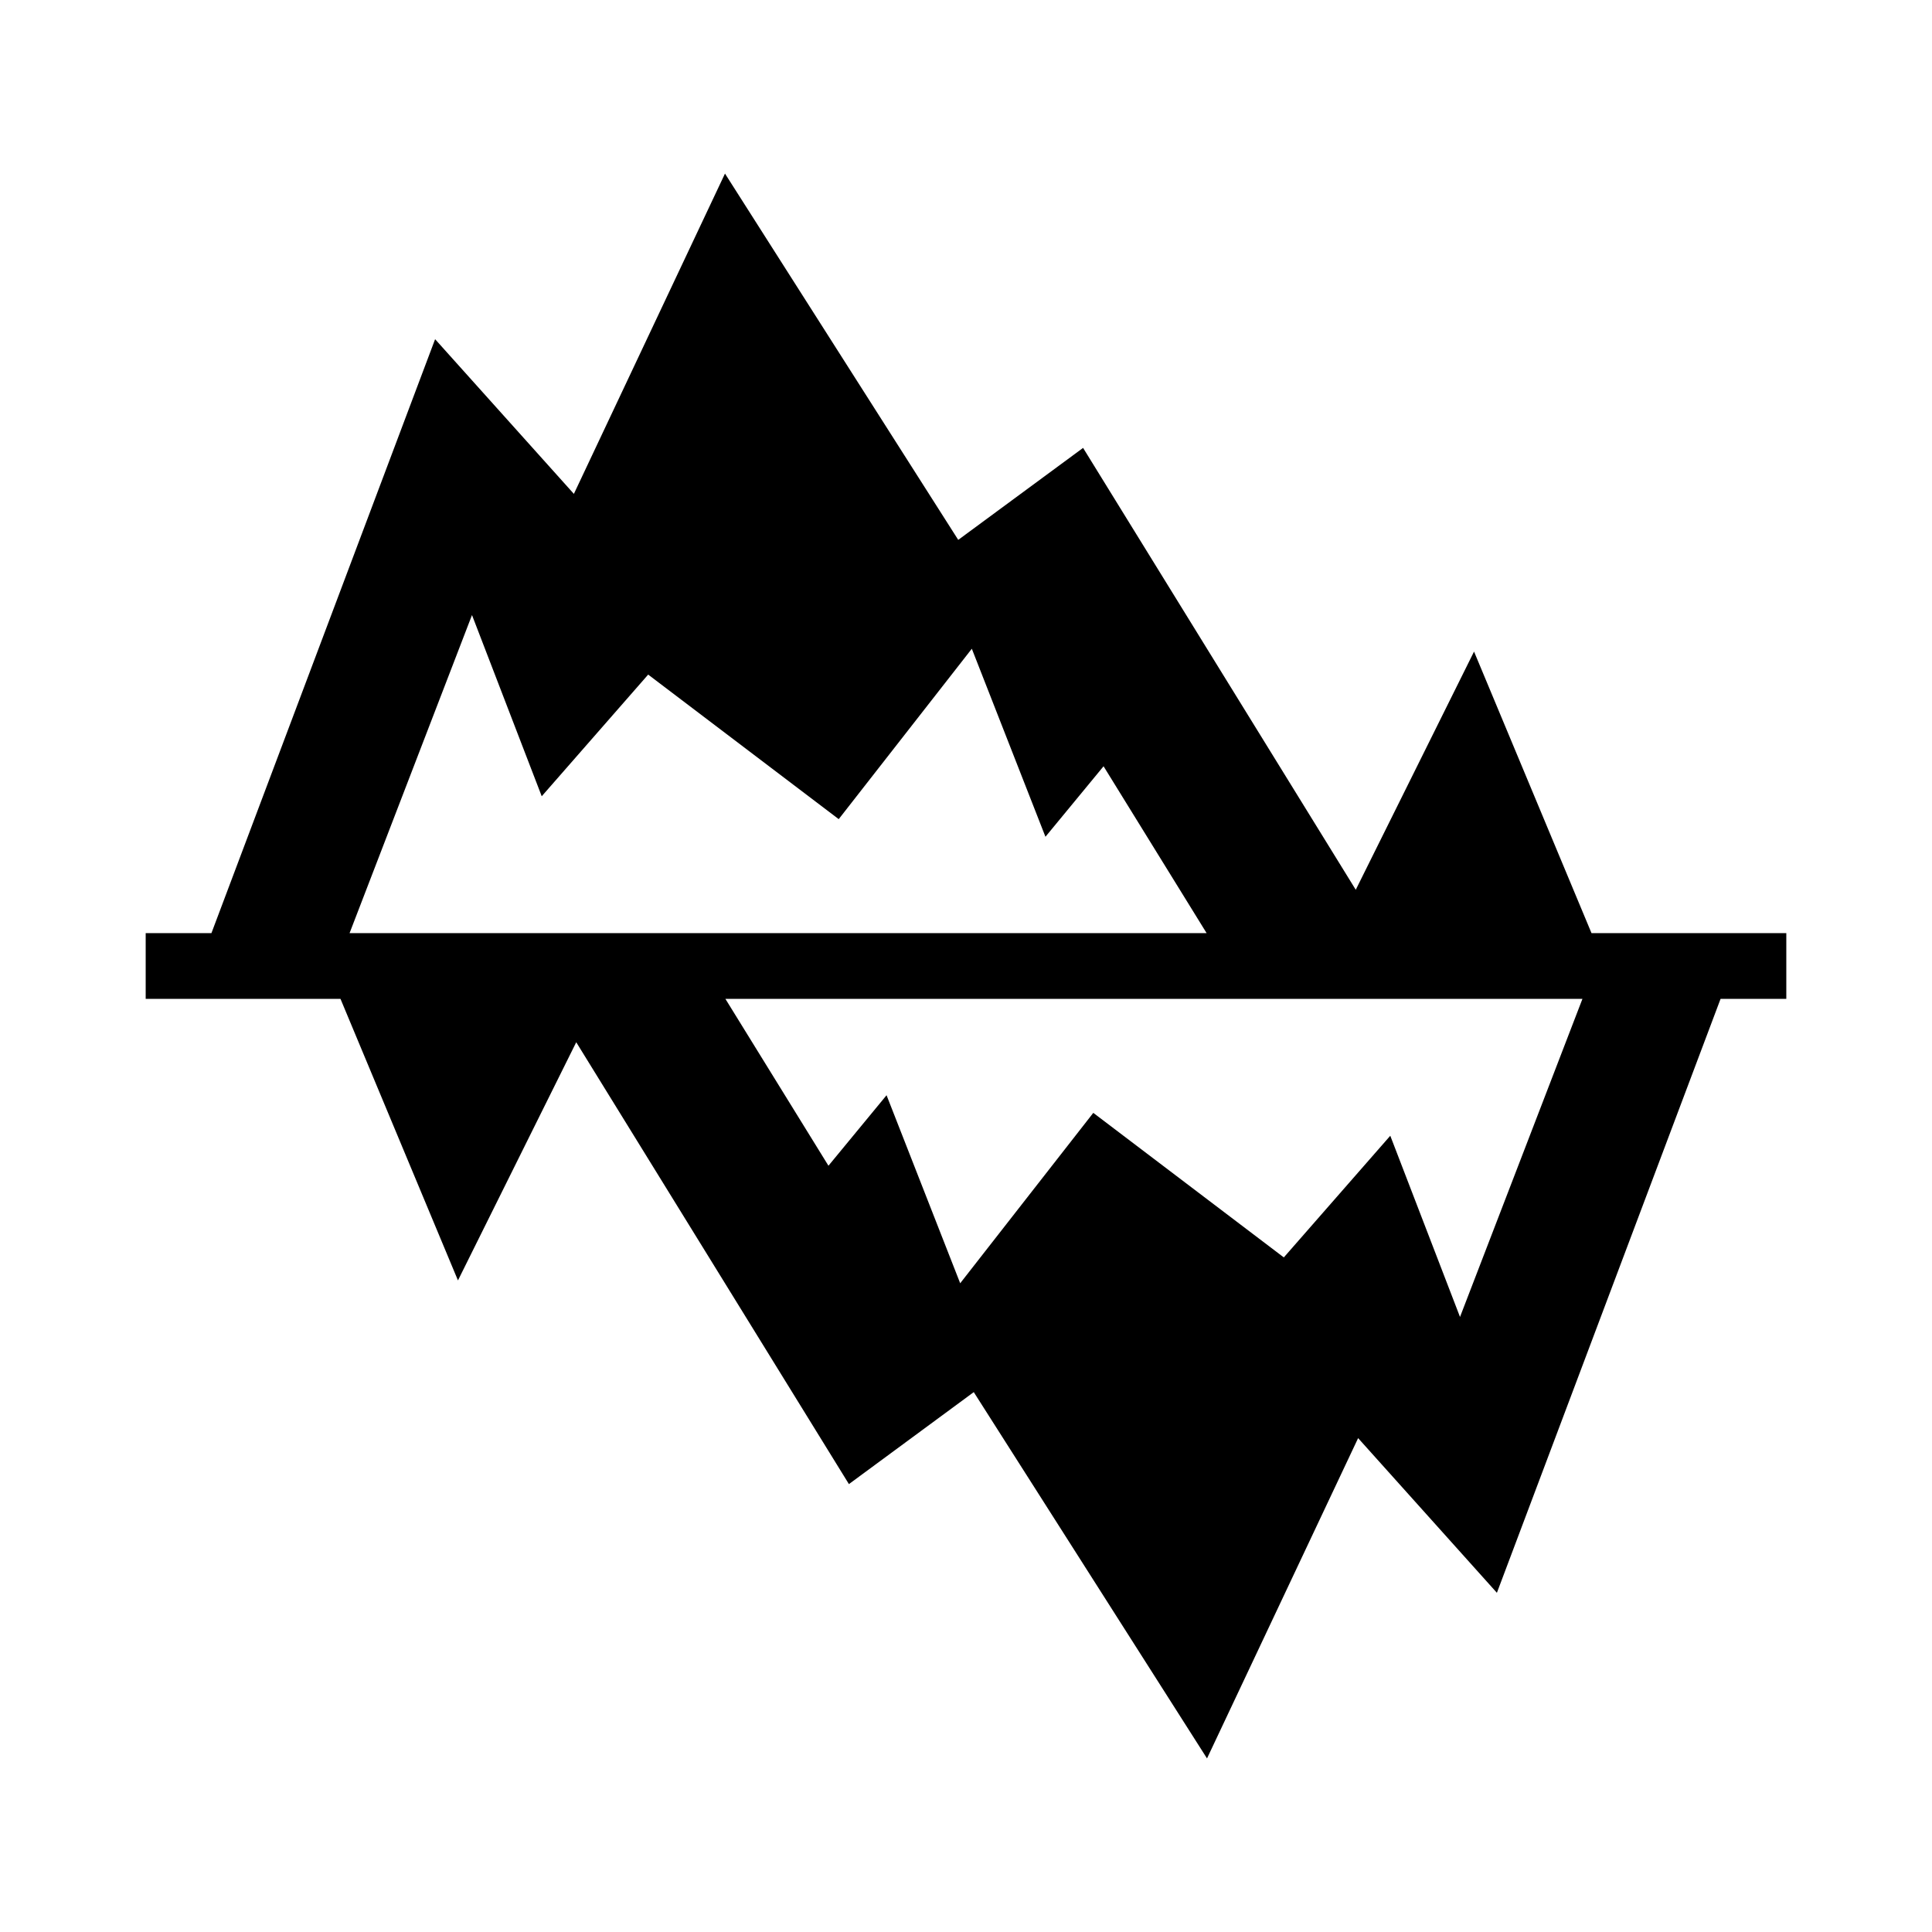 <?xml version="1.0" encoding="utf-8"?>
<!-- Generator: Adobe Illustrator 16.0.0, SVG Export Plug-In . SVG Version: 6.00 Build 0)  -->
<!DOCTYPE svg PUBLIC "-//W3C//DTD SVG 1.1//EN" "http://www.w3.org/Graphics/SVG/1.1/DTD/svg11.dtd">
<svg version="1.1" id="Layer_1" xmlns="http://www.w3.org/2000/svg" xmlns:xlink="http://www.w3.org/1999/xlink" x="0px" y="0px"
	 width="512px" height="512px" viewBox="0 0 512 512" enable-background="new 0 0 512 512" xml:space="preserve">
<path d="M473.391,247.292h-51.623l-31.133-74.615l-31.344,63.121l-72.262-117.099l-33.086,24.374L192.129,46l-40.045,84.883
	l-36.777-40.99L56.031,247.292H38.609v17.416h51.623l31.133,74.614l31.344-63.12l72.262,117.099l33.086-24.374L319.871,466
	l40.045-84.883l36.777,40.99l59.277-157.399h17.42V247.292z M125.084,162.996l18.479,48.021l28.211-32.243l50.496,38.307
	l35.273-45.158l19.512,49.83l15.4-18.684l27.311,44.223H92.637L125.084,162.996z M386.918,349.004l-18.48-48.021l-28.213,32.243
	l-50.492-38.307l-35.273,45.158l-19.514-49.83l-15.398,18.685l-27.313-44.224h227.129L386.918,349.004z"/>
</svg>

